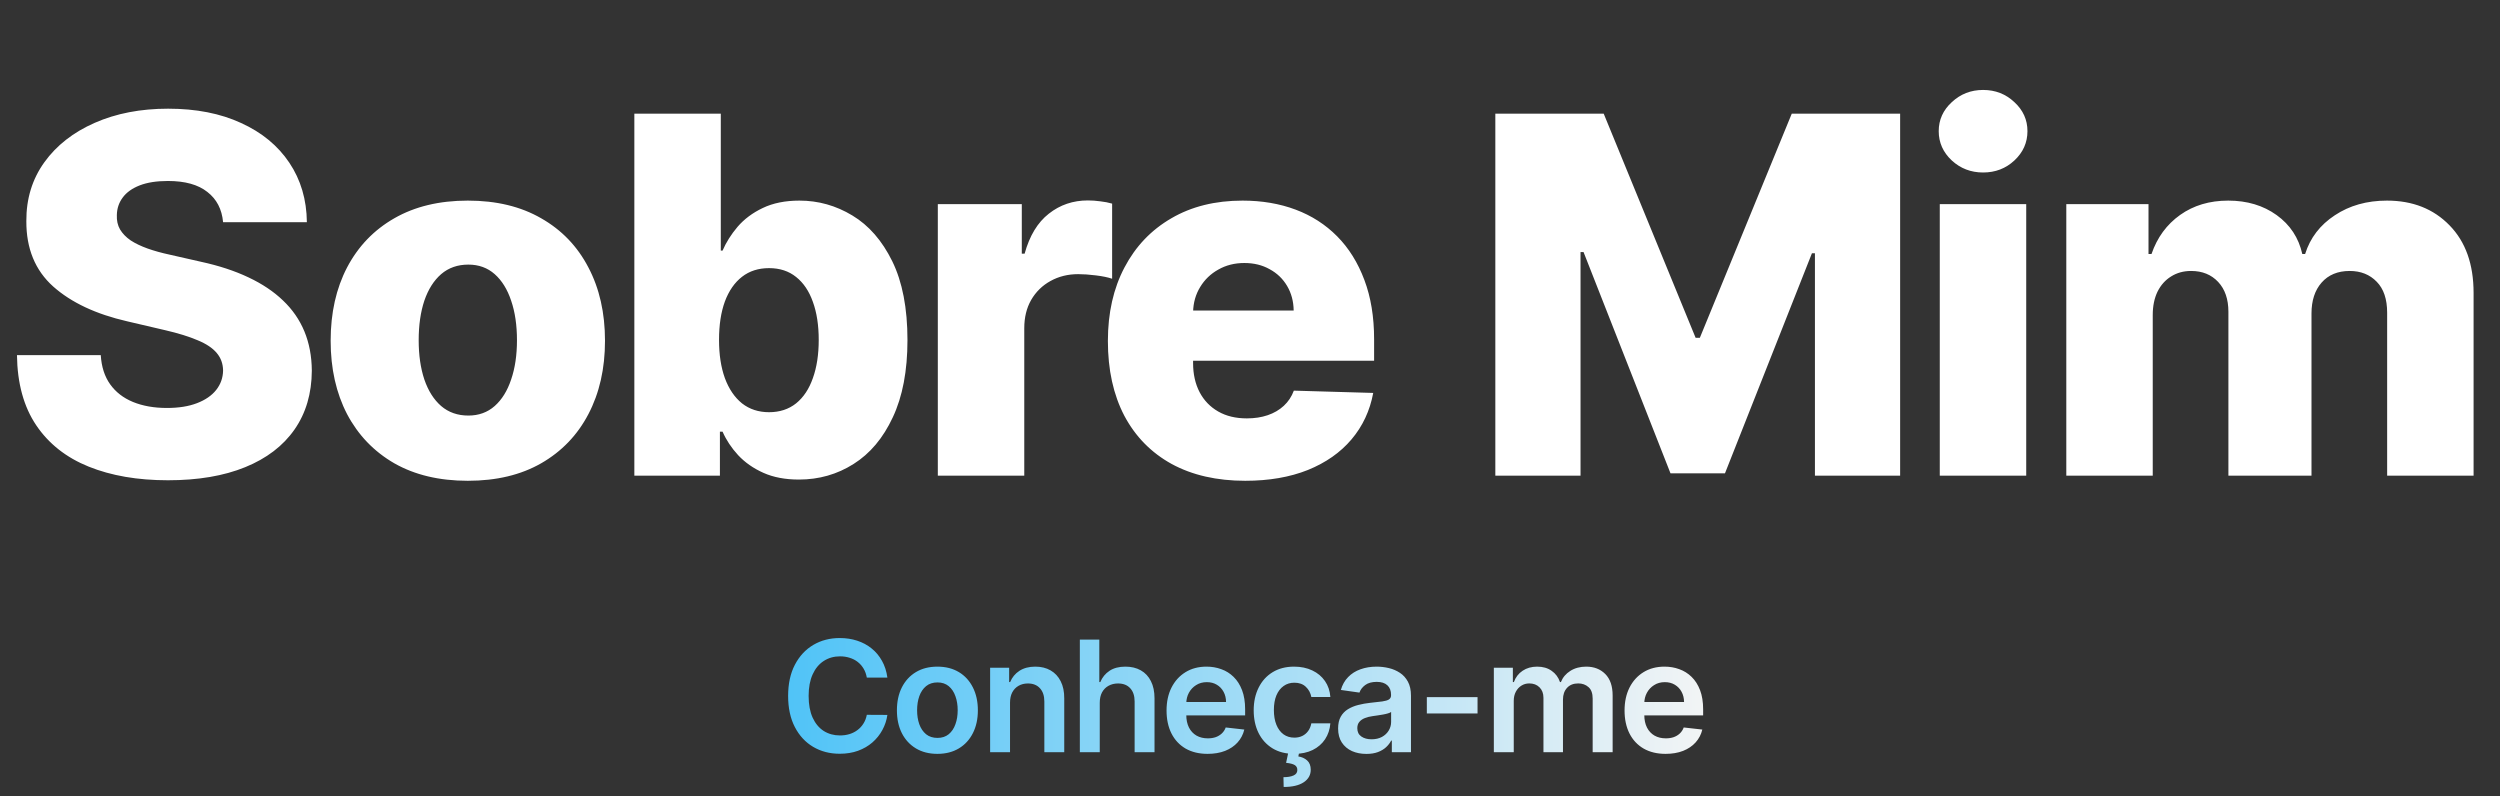 <svg width="226" height="72" viewBox="0 0 226 72" fill="none" xmlns="http://www.w3.org/2000/svg">
<rect x="0" y="0" width="226" height="72" fill="#333333" stroke="none"/>
<path d="M20.167 20.084C20.06 18.913 19.586 18.002 18.745 17.352C17.914 16.691 16.726 16.361 15.181 16.361C14.158 16.361 13.306 16.494 12.624 16.761C11.943 17.027 11.431 17.395 11.09 17.863C10.749 18.321 10.573 18.849 10.563 19.445C10.541 19.935 10.637 20.367 10.851 20.74C11.074 21.113 11.394 21.443 11.809 21.73C12.235 22.008 12.747 22.253 13.343 22.466C13.94 22.679 14.611 22.865 15.357 23.025L18.169 23.664C19.789 24.016 21.216 24.484 22.452 25.07C23.698 25.656 24.742 26.354 25.584 27.164C26.436 27.973 27.081 28.905 27.518 29.96C27.954 31.015 28.178 32.197 28.189 33.508C28.178 35.575 27.656 37.348 26.623 38.829C25.59 40.31 24.103 41.445 22.164 42.233C20.236 43.021 17.908 43.416 15.181 43.416C12.443 43.416 10.057 43.005 8.022 42.185C5.987 41.365 4.405 40.118 3.276 38.446C2.147 36.773 1.566 34.658 1.534 32.102H9.109C9.173 33.156 9.455 34.035 9.956 34.738C10.456 35.441 11.143 35.974 12.017 36.336C12.901 36.699 13.924 36.88 15.085 36.88C16.151 36.88 17.056 36.736 17.802 36.448C18.558 36.16 19.139 35.761 19.544 35.25C19.948 34.738 20.156 34.152 20.167 33.492C20.156 32.874 19.965 32.347 19.592 31.91C19.219 31.462 18.643 31.079 17.866 30.759C17.099 30.429 16.119 30.125 14.925 29.848L11.506 29.049C8.672 28.399 6.44 27.35 4.81 25.901C3.18 24.442 2.37 22.471 2.381 19.989C2.37 17.965 2.914 16.191 4.011 14.667C5.108 13.144 6.626 11.956 8.565 11.104C10.504 10.251 12.715 9.825 15.197 9.825C17.733 9.825 19.933 10.257 21.797 11.12C23.672 11.972 25.126 13.171 26.159 14.715C27.193 16.26 27.72 18.05 27.741 20.084H20.167ZM42.292 43.463C39.714 43.463 37.498 42.936 35.644 41.881C33.801 40.816 32.379 39.335 31.377 37.439C30.387 35.532 29.891 33.321 29.891 30.807C29.891 28.282 30.387 26.072 31.377 24.175C32.379 22.268 33.801 20.788 35.644 19.733C37.498 18.668 39.714 18.135 42.292 18.135C44.87 18.135 47.08 18.668 48.923 19.733C50.777 20.788 52.199 22.268 53.19 24.175C54.191 26.072 54.692 28.282 54.692 30.807C54.692 33.321 54.191 35.532 53.19 37.439C52.199 39.335 50.777 40.816 48.923 41.881C47.08 42.936 44.87 43.463 42.292 43.463ZM42.34 37.567C43.277 37.567 44.071 37.279 44.721 36.704C45.37 36.129 45.866 35.33 46.207 34.307C46.558 33.284 46.734 32.102 46.734 30.759C46.734 29.396 46.558 28.202 46.207 27.18C45.866 26.157 45.37 25.358 44.721 24.783C44.071 24.207 43.277 23.92 42.34 23.92C41.37 23.92 40.55 24.207 39.879 24.783C39.218 25.358 38.712 26.157 38.361 27.18C38.02 28.202 37.849 29.396 37.849 30.759C37.849 32.102 38.02 33.284 38.361 34.307C38.712 35.33 39.218 36.129 39.879 36.704C40.55 37.279 41.37 37.567 42.34 37.567ZM57.345 43V10.273H65.16V22.657H65.319C65.639 21.912 66.092 21.192 66.678 20.5C67.274 19.808 68.031 19.243 68.947 18.806C69.874 18.359 70.982 18.135 72.271 18.135C73.975 18.135 75.568 18.582 77.049 19.477C78.54 20.372 79.744 21.752 80.66 23.616C81.576 25.48 82.035 27.856 82.035 30.743C82.035 33.524 81.592 35.852 80.708 37.727C79.835 39.602 78.652 41.008 77.161 41.945C75.68 42.883 74.034 43.352 72.223 43.352C70.987 43.352 69.916 43.149 69.011 42.744C68.105 42.34 67.344 41.807 66.726 41.146C66.118 40.486 65.65 39.777 65.319 39.021H65.08V43H57.345ZM65 30.727C65 32.048 65.175 33.199 65.527 34.179C65.889 35.159 66.406 35.921 67.077 36.464C67.759 36.997 68.574 37.263 69.522 37.263C70.481 37.263 71.296 36.997 71.967 36.464C72.638 35.921 73.144 35.159 73.485 34.179C73.837 33.199 74.013 32.048 74.013 30.727C74.013 29.406 73.837 28.261 73.485 27.291C73.144 26.322 72.638 25.571 71.967 25.038C71.307 24.506 70.492 24.239 69.522 24.239C68.563 24.239 67.748 24.5 67.077 25.022C66.406 25.544 65.889 26.29 65.527 27.26C65.175 28.229 65 29.385 65 30.727ZM84.779 43V18.454H92.37V22.929H92.626C93.073 21.31 93.803 20.106 94.815 19.317C95.827 18.518 97.004 18.119 98.347 18.119C98.709 18.119 99.082 18.146 99.465 18.199C99.849 18.241 100.206 18.311 100.536 18.407V25.198C100.163 25.07 99.673 24.969 99.066 24.895C98.469 24.82 97.936 24.783 97.468 24.783C96.541 24.783 95.704 24.99 94.959 25.406C94.224 25.811 93.643 26.381 93.217 27.116C92.802 27.84 92.594 28.692 92.594 29.673V43H84.779ZM112.569 43.463C110.002 43.463 107.786 42.957 105.921 41.945C104.068 40.923 102.64 39.468 101.639 37.583C100.648 35.686 100.153 33.433 100.153 30.823C100.153 28.288 100.653 26.072 101.655 24.175C102.656 22.268 104.068 20.788 105.89 19.733C107.711 18.668 109.858 18.135 112.329 18.135C114.077 18.135 115.675 18.407 117.124 18.95C118.572 19.493 119.824 20.298 120.879 21.363C121.934 22.428 122.754 23.744 123.34 25.31C123.926 26.865 124.219 28.65 124.219 30.663V32.613H102.885V28.075H116.948C116.937 27.244 116.74 26.503 116.356 25.853C115.973 25.203 115.446 24.697 114.774 24.335C114.114 23.962 113.352 23.776 112.489 23.776C111.616 23.776 110.833 23.973 110.14 24.367C109.448 24.751 108.899 25.278 108.494 25.949C108.089 26.61 107.876 27.361 107.855 28.202V32.821C107.855 33.822 108.052 34.701 108.446 35.457C108.84 36.203 109.4 36.784 110.124 37.199C110.849 37.615 111.712 37.822 112.713 37.822C113.405 37.822 114.034 37.727 114.599 37.535C115.163 37.343 115.648 37.061 116.053 36.688C116.458 36.315 116.761 35.857 116.964 35.314L124.139 35.521C123.84 37.13 123.185 38.531 122.173 39.724C121.172 40.907 119.856 41.828 118.226 42.489C116.596 43.139 114.711 43.463 112.569 43.463ZM135.178 10.273H144.974L153.283 30.535H153.667L161.976 10.273H171.772V43H164.07V22.897H163.798L155.936 42.792H151.014L143.152 22.785H142.88V43H135.178V10.273ZM175.356 43V18.454H183.17V43H175.356ZM179.271 15.594C178.174 15.594 177.231 15.232 176.443 14.508C175.654 13.772 175.26 12.888 175.26 11.855C175.26 10.832 175.654 9.958 176.443 9.234C177.231 8.499 178.174 8.131 179.271 8.131C180.379 8.131 181.322 8.499 182.1 9.234C182.888 9.958 183.282 10.832 183.282 11.855C183.282 12.888 182.888 13.772 182.1 14.508C181.322 15.232 180.379 15.594 179.271 15.594ZM186.794 43V18.454H194.225V22.961H194.497C195.008 21.47 195.871 20.292 197.085 19.429C198.3 18.566 199.749 18.135 201.432 18.135C203.136 18.135 204.596 18.572 205.81 19.445C207.025 20.319 207.797 21.491 208.128 22.961H208.383C208.841 21.501 209.736 20.335 211.068 19.461C212.4 18.577 213.971 18.135 215.782 18.135C218.104 18.135 219.99 18.881 221.439 20.372C222.888 21.853 223.612 23.888 223.612 26.477V43H215.798V28.266C215.798 27.041 215.484 26.109 214.855 25.47C214.227 24.82 213.412 24.495 212.41 24.495C211.334 24.495 210.487 24.847 209.869 25.55C209.262 26.242 208.959 27.174 208.959 28.346V43H201.448V28.186C201.448 27.047 201.139 26.146 200.521 25.486C199.903 24.825 199.088 24.495 198.076 24.495C197.394 24.495 196.792 24.66 196.27 24.99C195.748 25.31 195.338 25.768 195.04 26.365C194.752 26.961 194.608 27.664 194.608 28.474V43H186.794Z" fill="white"/>
<path d="M80.219 61.254H78.36C78.307 60.949 78.209 60.678 78.067 60.443C77.924 60.205 77.747 60.002 77.535 59.837C77.323 59.671 77.081 59.547 76.809 59.464C76.54 59.378 76.251 59.334 75.939 59.334C75.385 59.334 74.895 59.474 74.467 59.752C74.04 60.027 73.705 60.432 73.463 60.965C73.221 61.495 73.1 62.144 73.1 62.909C73.1 63.688 73.221 64.344 73.463 64.878C73.708 65.408 74.043 65.809 74.467 66.081C74.895 66.349 75.384 66.484 75.934 66.484C76.239 66.484 76.524 66.444 76.789 66.364C77.058 66.281 77.298 66.16 77.51 66.001C77.725 65.842 77.906 65.647 78.052 65.415C78.201 65.183 78.304 64.918 78.36 64.619L80.219 64.629C80.15 65.113 79.999 65.567 79.767 65.992C79.538 66.416 79.238 66.79 78.867 67.115C78.496 67.437 78.062 67.688 77.565 67.871C77.067 68.05 76.516 68.139 75.909 68.139C75.014 68.139 74.215 67.932 73.513 67.518C72.81 67.103 72.257 66.505 71.852 65.723C71.448 64.941 71.246 64.003 71.246 62.909C71.246 61.812 71.45 60.874 71.857 60.095C72.265 59.313 72.82 58.715 73.523 58.3C74.225 57.886 75.021 57.679 75.909 57.679C76.476 57.679 77.003 57.758 77.49 57.918C77.977 58.077 78.412 58.31 78.793 58.619C79.174 58.923 79.487 59.298 79.732 59.742C79.981 60.183 80.143 60.687 80.219 61.254ZM84.74 68.149C83.994 68.149 83.348 67.985 82.801 67.657C82.254 67.329 81.83 66.87 81.528 66.28C81.23 65.69 81.081 65.001 81.081 64.212C81.081 63.423 81.23 62.732 81.528 62.139C81.83 61.545 82.254 61.084 82.801 60.756C83.348 60.428 83.994 60.264 84.74 60.264C85.486 60.264 86.132 60.428 86.679 60.756C87.226 61.084 87.648 61.545 87.947 62.139C88.248 62.732 88.399 63.423 88.399 64.212C88.399 65.001 88.248 65.69 87.947 66.28C87.648 66.87 87.226 67.329 86.679 67.657C86.132 67.985 85.486 68.149 84.74 68.149ZM84.75 66.707C85.154 66.707 85.492 66.596 85.764 66.374C86.036 66.149 86.238 65.847 86.371 65.469C86.507 65.092 86.575 64.671 86.575 64.207C86.575 63.739 86.507 63.317 86.371 62.939C86.238 62.558 86.036 62.255 85.764 62.029C85.492 61.804 85.154 61.691 84.75 61.691C84.336 61.691 83.991 61.804 83.716 62.029C83.444 62.255 83.24 62.558 83.104 62.939C82.972 63.317 82.906 63.739 82.906 64.207C82.906 64.671 82.972 65.092 83.104 65.469C83.24 65.847 83.444 66.149 83.716 66.374C83.991 66.596 84.336 66.707 84.75 66.707ZM91.306 63.526V68H89.507V60.364H91.227V61.661H91.316C91.492 61.234 91.772 60.894 92.156 60.642C92.544 60.39 93.023 60.264 93.593 60.264C94.12 60.264 94.579 60.377 94.97 60.602C95.365 60.828 95.67 61.154 95.885 61.582C96.104 62.009 96.212 62.528 96.208 63.138V68H94.409V63.416C94.409 62.906 94.276 62.506 94.011 62.218C93.749 61.93 93.386 61.785 92.922 61.785C92.607 61.785 92.327 61.855 92.082 61.994C91.84 62.13 91.649 62.327 91.51 62.586C91.374 62.844 91.306 63.158 91.306 63.526ZM99.418 63.526V68H97.618V57.818H99.378V61.661H99.467C99.646 61.23 99.923 60.891 100.298 60.642C100.675 60.39 101.156 60.264 101.739 60.264C102.27 60.264 102.732 60.375 103.126 60.597C103.521 60.819 103.826 61.144 104.041 61.572C104.26 61.999 104.369 62.521 104.369 63.138V68H102.57V63.416C102.57 62.903 102.437 62.503 102.172 62.218C101.91 61.93 101.542 61.785 101.068 61.785C100.75 61.785 100.465 61.855 100.213 61.994C99.964 62.13 99.769 62.327 99.626 62.586C99.487 62.844 99.418 63.158 99.418 63.526ZM109.164 68.149C108.399 68.149 107.738 67.99 107.181 67.672C106.627 67.35 106.201 66.896 105.903 66.31C105.605 65.72 105.456 65.025 105.456 64.227C105.456 63.441 105.605 62.752 105.903 62.158C106.205 61.562 106.626 61.098 107.166 60.766C107.706 60.432 108.341 60.264 109.07 60.264C109.541 60.264 109.985 60.34 110.402 60.493C110.823 60.642 111.195 60.874 111.516 61.189C111.841 61.504 112.096 61.905 112.282 62.392C112.467 62.876 112.56 63.453 112.56 64.122V64.674H106.301V63.461H110.835C110.832 63.116 110.757 62.81 110.611 62.541C110.465 62.269 110.262 62.056 110 61.9C109.741 61.744 109.44 61.666 109.095 61.666C108.727 61.666 108.404 61.756 108.125 61.935C107.847 62.11 107.63 62.342 107.474 62.631C107.322 62.916 107.244 63.229 107.24 63.57V64.629C107.24 65.073 107.322 65.454 107.484 65.773C107.646 66.088 107.874 66.329 108.165 66.499C108.457 66.664 108.798 66.747 109.189 66.747C109.451 66.747 109.688 66.711 109.9 66.638C110.112 66.562 110.296 66.451 110.452 66.305C110.608 66.159 110.726 65.978 110.805 65.763L112.485 65.952C112.379 66.396 112.177 66.784 111.879 67.115C111.584 67.443 111.206 67.698 110.745 67.881C110.285 68.06 109.758 68.149 109.164 68.149ZM116.994 68.149C116.231 68.149 115.577 67.982 115.03 67.647C114.486 67.312 114.067 66.85 113.772 66.26C113.48 65.667 113.334 64.984 113.334 64.212C113.334 63.436 113.484 62.752 113.782 62.158C114.08 61.562 114.501 61.098 115.045 60.766C115.592 60.432 116.238 60.264 116.984 60.264C117.603 60.264 118.152 60.379 118.629 60.607C119.11 60.833 119.493 61.153 119.778 61.567C120.063 61.978 120.225 62.458 120.265 63.008H118.545C118.475 62.641 118.309 62.334 118.048 62.089C117.789 61.84 117.443 61.716 117.008 61.716C116.641 61.716 116.317 61.815 116.039 62.014C115.761 62.21 115.544 62.492 115.388 62.859C115.235 63.227 115.159 63.668 115.159 64.182C115.159 64.702 115.235 65.15 115.388 65.524C115.54 65.895 115.754 66.182 116.029 66.384C116.307 66.583 116.634 66.683 117.008 66.683C117.274 66.683 117.511 66.633 117.719 66.533C117.932 66.431 118.109 66.283 118.251 66.091C118.394 65.899 118.492 65.665 118.545 65.39H120.265C120.222 65.93 120.063 66.409 119.788 66.827C119.513 67.241 119.138 67.566 118.664 67.801C118.19 68.033 117.633 68.149 116.994 68.149ZM116.477 67.96H117.451L117.371 68.383C117.683 68.429 117.946 68.549 118.162 68.741C118.381 68.936 118.49 69.216 118.49 69.581C118.493 70.052 118.283 70.43 117.859 70.715C117.434 70.999 116.83 71.142 116.044 71.142L116.024 70.257C116.405 70.257 116.709 70.206 116.934 70.103C117.159 70.004 117.274 69.844 117.277 69.626C117.284 69.414 117.204 69.258 117.038 69.158C116.876 69.062 116.617 68.996 116.263 68.96L116.477 67.96ZM123.52 68.154C123.036 68.154 122.6 68.068 122.213 67.896C121.828 67.72 121.523 67.461 121.298 67.12C121.076 66.779 120.965 66.358 120.965 65.857C120.965 65.426 121.044 65.07 121.203 64.788C121.362 64.507 121.58 64.281 121.855 64.112C122.13 63.943 122.44 63.816 122.784 63.729C123.132 63.64 123.492 63.575 123.863 63.535C124.311 63.489 124.674 63.448 124.952 63.411C125.23 63.371 125.433 63.312 125.558 63.232C125.688 63.149 125.752 63.022 125.752 62.849V62.82C125.752 62.445 125.641 62.155 125.419 61.95C125.197 61.744 124.877 61.641 124.46 61.641C124.019 61.641 123.669 61.737 123.411 61.93C123.156 62.122 122.983 62.349 122.894 62.611L121.213 62.372C121.346 61.908 121.565 61.52 121.87 61.209C122.174 60.894 122.547 60.659 122.988 60.503C123.429 60.344 123.916 60.264 124.45 60.264C124.818 60.264 125.184 60.307 125.549 60.394C125.913 60.48 126.246 60.622 126.548 60.821C126.849 61.017 127.091 61.283 127.274 61.621C127.459 61.959 127.552 62.382 127.552 62.889V68H125.822V66.951H125.762C125.653 67.163 125.499 67.362 125.3 67.548C125.104 67.73 124.857 67.877 124.559 67.99C124.264 68.099 123.918 68.154 123.52 68.154ZM123.987 66.832C124.349 66.832 124.662 66.76 124.927 66.618C125.192 66.472 125.396 66.28 125.539 66.041C125.684 65.803 125.757 65.542 125.757 65.261V64.361C125.701 64.407 125.605 64.45 125.469 64.49C125.336 64.53 125.187 64.565 125.022 64.594C124.856 64.624 124.692 64.651 124.529 64.674C124.367 64.697 124.226 64.717 124.107 64.734C123.838 64.77 123.598 64.83 123.386 64.913C123.174 64.996 123.006 65.112 122.884 65.261C122.761 65.406 122.7 65.595 122.7 65.827C122.7 66.159 122.821 66.409 123.063 66.578C123.305 66.747 123.613 66.832 123.987 66.832ZM133.57 63.019V64.5H128.986V63.019H133.57ZM135.043 68V60.364H136.763V61.661H136.853C137.012 61.224 137.275 60.882 137.643 60.637C138.011 60.389 138.45 60.264 138.961 60.264C139.478 60.264 139.914 60.39 140.268 60.642C140.626 60.891 140.878 61.23 141.024 61.661H141.104C141.273 61.237 141.558 60.899 141.959 60.647C142.363 60.392 142.842 60.264 143.396 60.264C144.098 60.264 144.672 60.486 145.116 60.93C145.56 61.374 145.782 62.023 145.782 62.874V68H143.977V63.153C143.977 62.679 143.851 62.332 143.599 62.114C143.347 61.892 143.039 61.781 142.675 61.781C142.24 61.781 141.901 61.916 141.655 62.188C141.413 62.457 141.293 62.806 141.293 63.237V68H139.528V63.078C139.528 62.684 139.408 62.369 139.17 62.133C138.934 61.898 138.626 61.781 138.245 61.781C137.986 61.781 137.751 61.847 137.539 61.979C137.327 62.109 137.158 62.293 137.032 62.531C136.906 62.767 136.843 63.042 136.843 63.356V68H135.043ZM150.568 68.149C149.803 68.149 149.142 67.99 148.585 67.672C148.031 67.35 147.605 66.896 147.307 66.31C147.009 65.72 146.86 65.025 146.86 64.227C146.86 63.441 147.009 62.752 147.307 62.158C147.609 61.562 148.03 61.098 148.57 60.766C149.11 60.432 149.745 60.264 150.474 60.264C150.945 60.264 151.389 60.34 151.806 60.493C152.227 60.642 152.598 60.874 152.92 61.189C153.245 61.504 153.5 61.905 153.686 62.392C153.871 62.876 153.964 63.453 153.964 64.122V64.674H147.705V63.461H152.239C152.236 63.116 152.161 62.81 152.015 62.541C151.869 62.269 151.665 62.056 151.404 61.9C151.145 61.744 150.843 61.666 150.499 61.666C150.131 61.666 149.808 61.756 149.529 61.935C149.251 62.11 149.034 62.342 148.878 62.631C148.726 62.916 148.648 63.229 148.644 63.57V64.629C148.644 65.073 148.726 65.454 148.888 65.773C149.05 66.088 149.277 66.329 149.569 66.499C149.861 66.664 150.202 66.747 150.593 66.747C150.855 66.747 151.092 66.711 151.304 66.638C151.516 66.562 151.7 66.451 151.856 66.305C152.012 66.159 152.129 65.978 152.209 65.763L153.889 65.952C153.783 66.396 153.581 66.784 153.283 67.115C152.988 67.443 152.61 67.698 152.149 67.881C151.689 68.06 151.162 68.149 150.568 68.149Z" fill="url(#paint0_linear_39_8)"/>
<defs>
<linearGradient id="paint0_linear_39_8" x1="70.5" y1="62.5" x2="155.5" y2="62.5" gradientUnits="userSpaceOnUse">
<stop stop-color="#4FC3F7"/>
<stop offset="1" stop-color="#F5F5F5"/>
</linearGradient>
</defs>
</svg>
